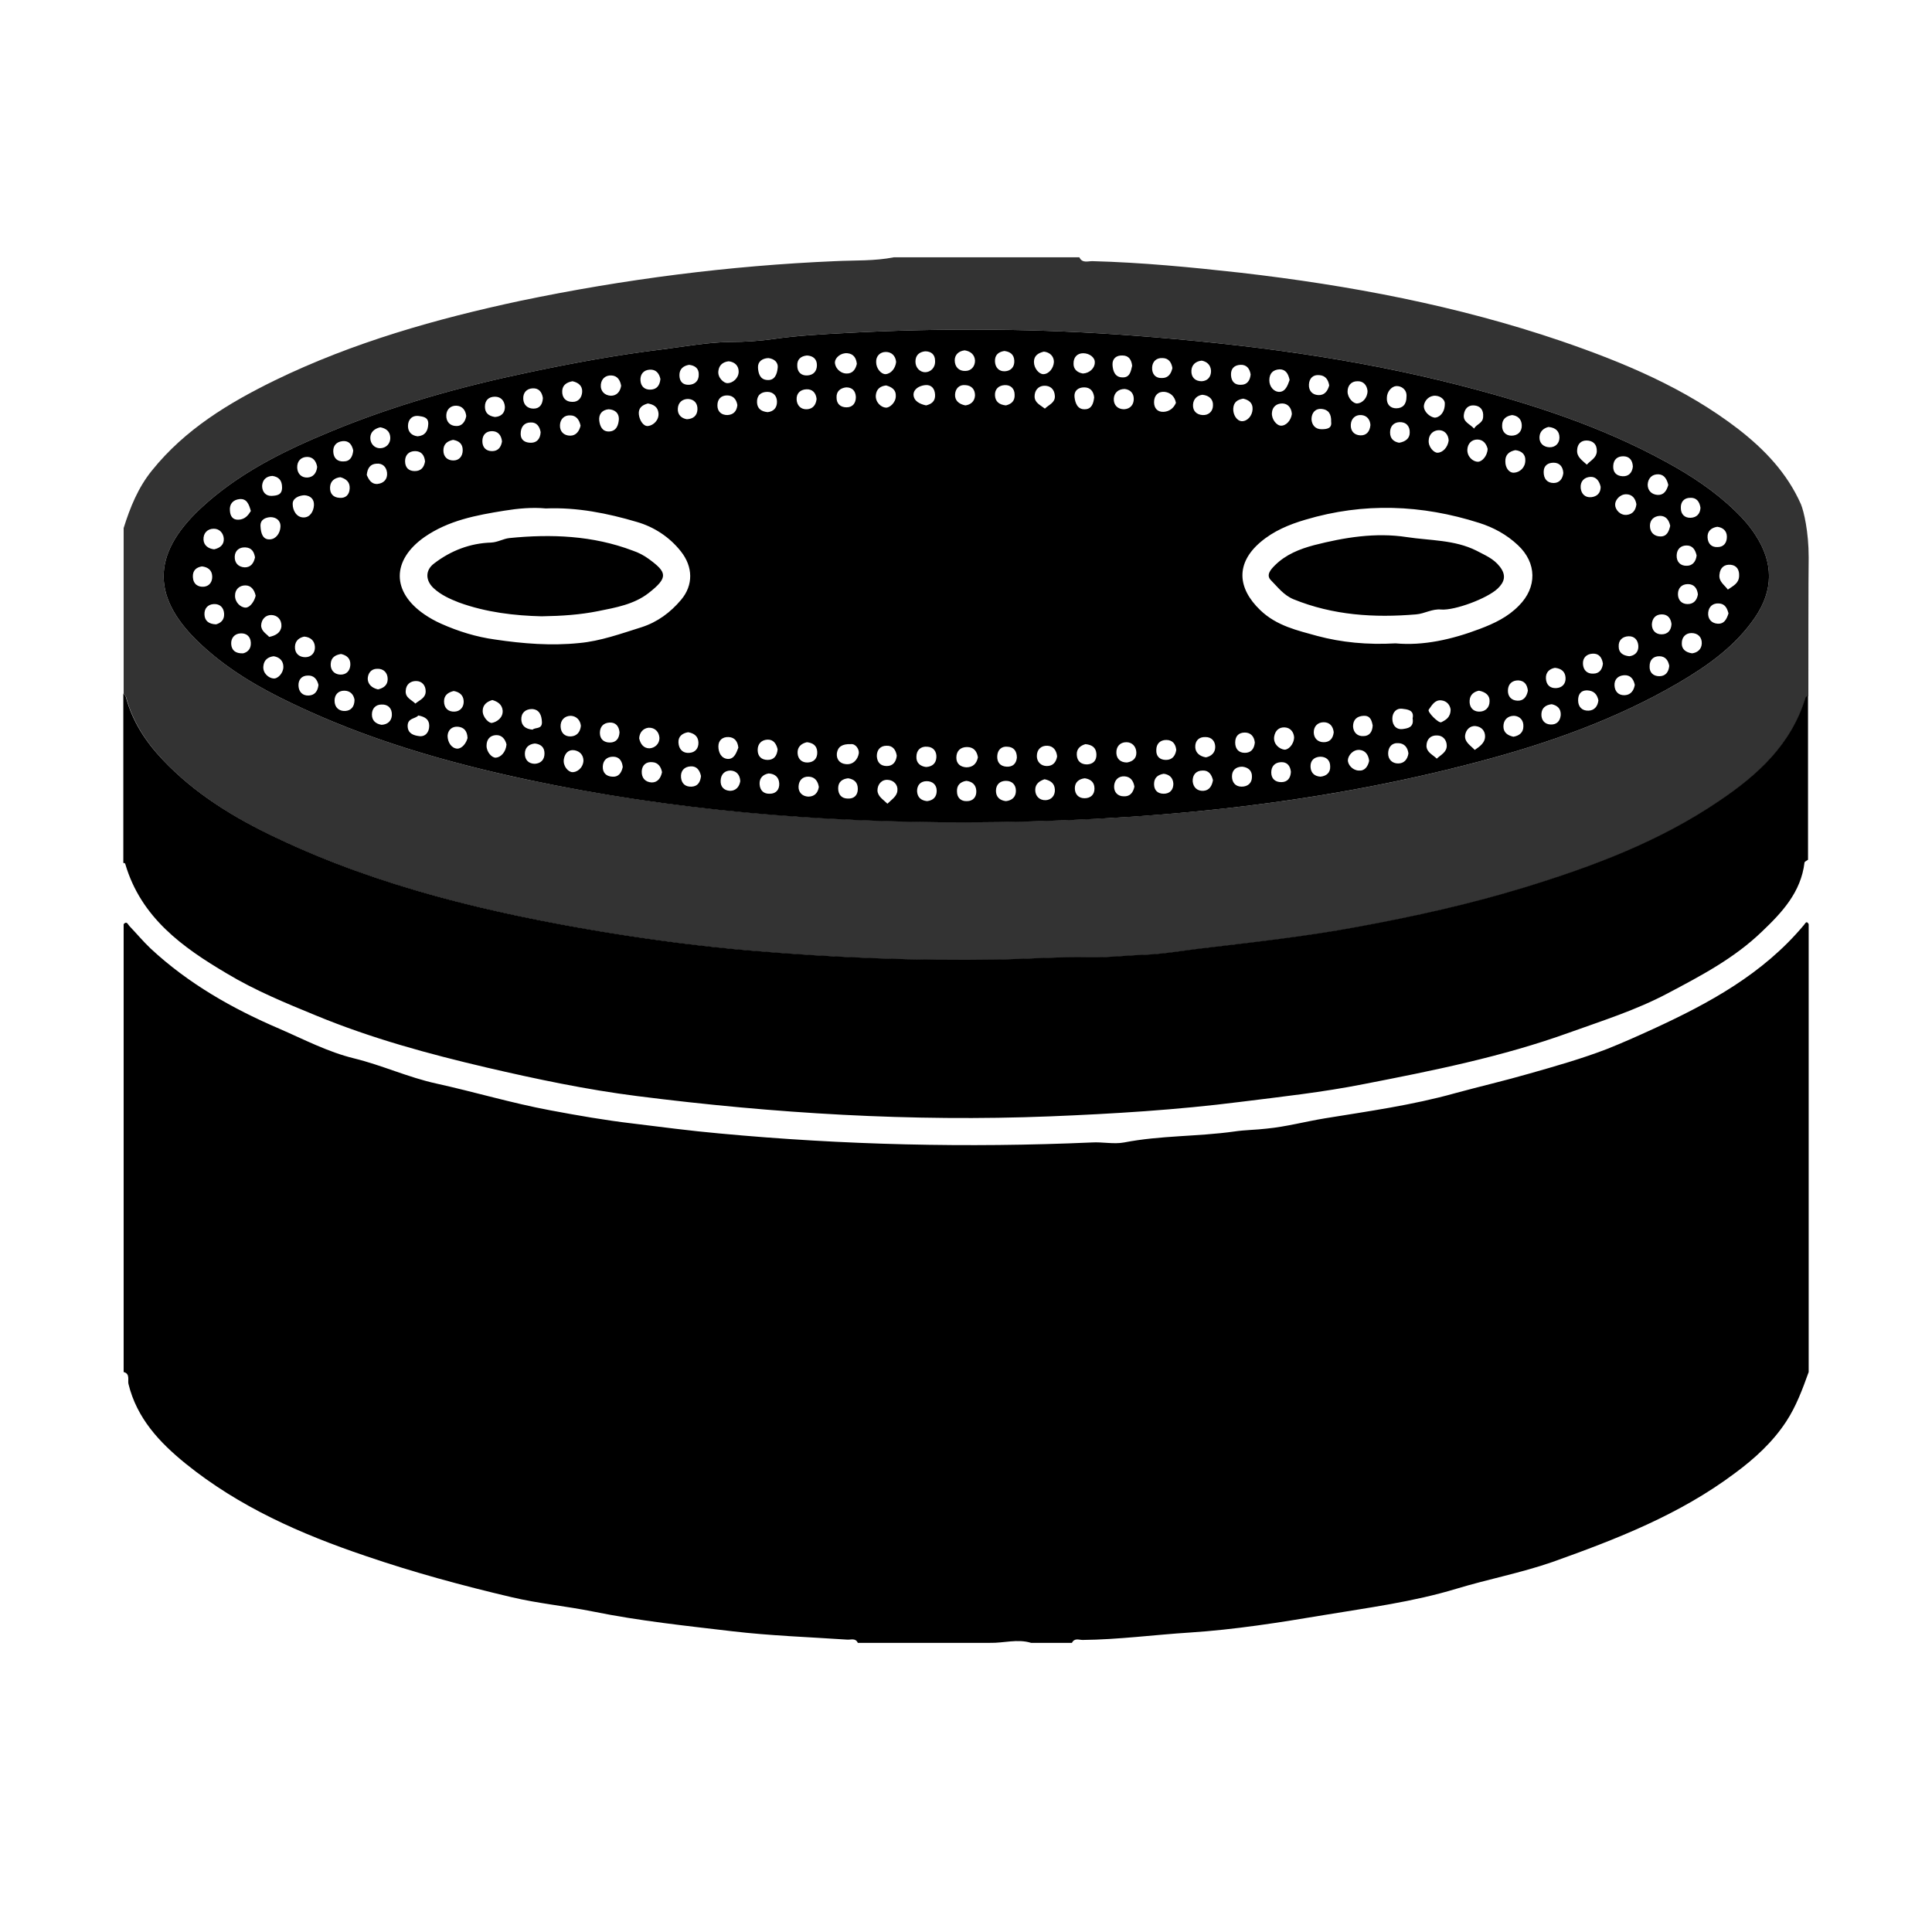 <?xml version="1.0" encoding="utf-8"?>
<!-- Generator: Adobe Illustrator 17.1.0, SVG Export Plug-In . SVG Version: 6.00 Build 0)  -->
<!DOCTYPE svg PUBLIC "-//W3C//DTD SVG 1.1//EN" "http://www.w3.org/Graphics/SVG/1.1/DTD/svg11.dtd">
<svg version="1.1" id="Echo" xmlns="http://www.w3.org/2000/svg" xmlns:xlink="http://www.w3.org/1999/xlink" x="0px" y="0px"
	 viewBox="0 0 600 600" enable-background="new 0 0 600 600" xml:space="preserve">
<path opacity="0.8" fill="#000000" d="M561.6,216.1c-0.3,0.2-0.7,0.4-0.8,0.7c-4.5,14.7-15,24.1-26.9,32.1
	c-18.6,12.6-39.2,20.3-60.4,26.8c-17,5.2-34.2,9-51.6,12.2c-16.6,3.1-33.4,4.9-50.1,6.9c-5.4,0.7-10.9,1.6-16.2,1.8
	c-5.7,0.2-11.4,0.9-17.1,0.8c-9.6-0.2-19.2,0.5-28.8,0.7c-25.2,0.4-50.3-0.6-75.4-2.7c-15.9-1.3-31.7-3.4-47.5-6
	c-34.5-5.8-68.5-13.8-100.4-28.9c-13.2-6.2-25.6-13.7-35.8-24.5c-5.3-5.6-9.4-11.9-11.4-19.4c-0.1-0.4-0.5-0.8-0.8-1.1
	c0-3.8,0-47.6,0-51.5c2-6.4,4.5-12.6,8.8-17.9c10.3-12.8,23.9-21,38.2-28c24.3-11.8,50.1-19.1,76.3-24.7
	c32.2-6.7,64.8-10.9,97.7-12.3c6.1-0.3,12.2,0,18.2-1.2c19.2,0,38.4,0,57.6,0c0.9,1.9,2.6,1.2,4,1.2c15.4,0.4,30.8,1.9,46.1,3.6
	c33.8,3.9,67.2,10.2,99.5,21.2c19.5,6.7,38.5,14.6,55.1,27.4c8.1,6.3,15.1,13.6,19.4,23.3c0.9,2.2,2.4,8.5,2.4,16.5
	C561.6,177.4,561.6,211.8,561.6,216.1z M299.9,255.3c53.9-0.1,107.2-4.9,159.5-18.8c21.5-5.7,42.5-13.1,62-24.5
	c9-5.3,17.5-11.3,23.6-20.2c5.8-8.5,5.8-17,0.2-25.6c-1.8-2.8-3.9-5.2-6.3-7.5c-6.4-6.2-13.7-11-21.4-15.2
	c-20.2-11.1-41.9-18.1-64-23.8c-33-8.5-66.6-12.8-100.5-15.4c-30-2.3-60-2.5-90-0.9c-7.6,0.4-15.3,0.8-22.9,1.9
	c-4.2,0.6-8.8,0.9-13.3,0.9c-7,0.1-14,1.4-21.1,2.3c-13.9,1.7-27.6,4.2-41.3,7.1c-21.1,4.4-41.9,10.2-61.9,18.5
	c-14.5,6-28.5,12.9-40.2,23.8c-15.4,14.4-15.3,28,0.3,42.4c8.3,7.7,17.9,13.3,28,18.1c23.5,11.3,48.2,18.4,73.5,23.8
	C208.8,251.6,254.2,255.3,299.9,255.3z"/>
<path d="M38.4,426.1c0-46.4,0-92.8,0-139.1c1-1.1,1.3,0.1,1.8,0.6c2.2,2.3,4.2,4.7,6.5,6.9c11.8,11,25.6,18.8,40.1,25
	c7.6,3.3,15,7.2,23.2,9.2c8.6,2.1,16.8,5.9,25.5,7.8c11.8,2.6,23.5,6.1,35.3,8.3c8.5,1.6,17.1,3.1,25.6,4.1c9,1.1,18,2.3,27,3.1
	c38.5,3.6,77.1,4.5,115.7,2.8c3.3-0.2,6.8,0.6,10,0c11.3-2.2,22.8-1.8,34.2-3.4c3.3-0.5,6.8-0.5,10.1-0.9c6.1-0.6,12-2.2,18.1-3.2
	c13.5-2.2,27.2-4.1,40.4-7.8c7.7-2.1,15.5-3.9,23.1-6.1c8.1-2.3,16.2-4.6,24-7.6c4.8-1.9,9.5-4,14.3-6.2c17.4-8,34.2-17.1,46.9-32.3
	c0.4-0.4,0.8-1.6,1.5-0.3c0,46.4,0,92.8,0,139.1c-1.9,5.3-3.9,10.7-7,15.4c-4.2,6.4-9.8,11.5-15.9,16
	c-17.2,12.9-36.8,20.5-56.7,27.6c-9.8,3.4-19.9,5.3-29.8,8.3c-13.5,4.1-27.5,5.9-41.3,8.2c-13.7,2.3-27.6,4.5-41.5,5.4
	c-11.1,0.7-22.2,2.2-33.3,2.3c-1.1,0-2.5-0.7-3.3,0.9c-4.2,0-8.5,0-12.7,0c-4.2-1.3-8.5,0.1-12.7,0c-13.7,0-27.4,0-41.1,0
	c-0.7-1.6-2.2-0.9-3.3-1c-11.9-0.8-23.8-1.2-35.7-2.6c-14.4-1.7-28.8-3.2-43.1-6.1c-8.4-1.7-17.1-2.5-25.5-4.5
	c-15.3-3.6-30.4-7.7-45.3-12.8c-20.1-6.8-39.2-15.2-55.9-28.7c-8-6.5-15.1-14-17.7-24.7C39.6,428.7,40.5,426.6,38.4,426.1z
	 M38.9,268.3c4.9,16.7,17.8,25.9,31.5,34c8.8,5.3,18.3,9.2,27.8,13.1c17.2,7.1,34.9,11.9,52.8,16.1c15.5,3.6,31.1,6.9,46.9,8.9
	c42.5,5.4,85.2,8,128.1,6.3c19.8-0.8,39.5-2,59.2-4.5c12.8-1.6,25.6-3,38.2-5.5c21.6-4.2,43.1-8.5,63.9-16
	c10.3-3.7,20.8-7,30.6-12.2c10.4-5.5,20.7-10.9,29.3-19.2c6.2-5.9,12.1-12.2,13.2-21.4c0-0.3,0.7-0.6,1.1-0.9c0-27,0-24,0-51
	c-0.3,0.2-0.7,0.4-0.8,0.7c-4.5,14.7-15,24.1-26.9,32.1c-18.6,12.6-39.2,20.3-60.4,26.8c-17,5.2-34.2,9-51.6,12.2
	c-16.6,3.1-33.4,4.9-50.1,6.9c-5.4,0.7-10.9,1.6-16.2,1.8c-5.7,0.2-11.4,0.9-17.1,0.8c-9.6-0.2-19.2,0.5-28.8,0.7
	c-25.2,0.4-50.3-0.6-75.4-2.7c-15.9-1.3-31.7-3.4-47.5-6c-34.5-5.8-68.5-13.8-100.4-28.9c-13.2-6.2-25.6-13.7-35.8-24.5
	c-5.3-5.6-9.4-11.9-11.4-19.4c-0.1-0.4-0.5-0.8-0.8-1.1c0,27.5,0,25,0,52.6C38.6,268,38.9,268.1,38.9,268.3z M459.4,236.5
	c21.5-5.7,42.5-13.1,62-24.5c9-5.3,17.5-11.3,23.6-20.2c5.8-8.5,5.8-17,0.2-25.6c-1.8-2.8-3.9-5.2-6.3-7.5
	c-6.4-6.2-13.7-11-21.4-15.2c-20.2-11.1-41.9-18.1-64-23.8c-33-8.5-66.6-12.8-100.5-15.4c-30-2.3-60-2.5-90-0.9
	c-7.6,0.4-15.3,0.8-22.9,1.9c-4.2,0.6-8.8,0.9-13.3,0.9c-7,0.1-14,1.4-21.1,2.3c-13.9,1.7-27.6,4.2-41.3,7.1
	c-21.1,4.4-41.9,10.2-61.9,18.5c-14.5,6-28.5,12.9-40.2,23.8c-15.4,14.4-15.3,28,0.3,42.4c8.3,7.7,17.9,13.3,28,18.1
	c23.5,11.3,48.2,18.4,73.5,23.8c44.8,9.5,90.2,13.2,135.9,13.2C353.7,255.2,407.1,250.4,459.4,236.5z M197.8,162.1
	c5.2,1.5,10.1,4.6,13.7,9.2c3.7,4.7,3.9,10.4,0,15c-3.3,3.9-7.3,6.9-12.3,8.5c-6.4,2-12.7,4.3-19.3,4.9c-8.7,0.9-17.5,0.2-26.2-1.1
	c-5.8-0.8-11.3-2.5-16.7-4.9c-1.8-0.8-3.6-1.8-5.2-2.9c-10.2-7-10.2-16.8,0-24c7.5-5.2,16.1-6.8,24.8-8.2c4.3-0.7,8.7-1.1,12.9-0.7
	C179.2,157.5,188.7,159.4,197.8,162.1z M409.1,197.5c-6.1-1.7-12.6-3.1-17.7-8c-7.2-6.9-7.6-14.6,0-21.1c4.1-3.5,8.9-5.5,14-7
	c18.1-5.4,36.1-4.7,54,1c4.4,1.4,8.5,3.6,12,6.9c5.9,5.5,6,13.1,0.3,18.8c-3.4,3.5-7.6,5.5-12.1,7.2c-8.7,3.3-17.6,5.3-26.2,4.5
	C424.6,200.3,416.6,199.5,409.1,197.5z M97.5,156.9c-0.1,1.9-1.2,3.8-3.2,3.8c-2.3,0-3.4-2.3-3.4-4.1c-0.1-1.8,1.8-2.7,3.6-2.8
	C96.4,153.9,97.6,155,97.5,156.9z M473.7,143c0,2.2-1.7,3.7-3.5,3.8c-1.6,0.1-2.7-1.6-2.7-3.4c-0.1-2.2,1.2-3.2,3.1-3.6
	C472.5,140,473.8,141.1,473.7,143z M84,160.6c1.7,0,3.2,1,3.1,3c-0.1,2-1.4,3.8-3.2,3.9c-2.3,0.2-2.9-1.9-3-4.1
	C80.8,161.3,82.5,160.7,84,160.6z M126,214.5c0.1-1.9,1.4-3,3.2-3c1.9,0,3,1.4,3,3.2c0,2.1-1.9,2.7-3.2,3.8
	C127.8,217.3,125.8,216.7,126,214.5z M459,143.4c-1.6,0-3.4-1.6-3.3-3.8c0.1-1.8,1.3-3.1,3.1-3.1c1.8,0,2.8,1.3,3.2,2.9
	C461.9,141.7,460.2,143.4,459,143.4z M88,207.1c0,2-1.8,3.8-3.1,3.6c-1.4-0.1-3.4-1.6-3.1-3.9c0.2-1.9,1.5-2.8,3.2-3
	C86.9,204.1,88,205.3,88,207.1z M421.5,125.3c-1.2,0.1-3-1.7-3-3.7c0-1.9,1.2-3.2,3-3.2c1.8-0.1,3,1.1,3.2,3
	C424.7,123.6,423.1,125.2,421.5,125.3z M192.2,130.1c-0.1,1.8-0.7,3.8-3,3.9c-2.2,0.1-2.9-1.7-3.1-3.4c-0.2-2,0.9-3.3,2.9-3.5
	C191,127.2,192.2,128.3,192.2,130.1z M154,235.3c-1.2,0.1-2.9-1.7-2.9-3.7c0-2,1.1-3.2,2.9-3.3c1.8-0.1,2.9,1.2,3.3,2.9
	C157.1,233.6,155.5,235.2,154,235.3z M446.4,140.6c-1.1,0-2.9-1.8-2.7-3.9c0.1-1.9,1.5-3.1,3.2-3.1c1.7,0,2.9,1.3,3,3.2
	C449.6,139,448,140.6,446.4,140.6z M229.4,115.4c0,2.1-1.9,3.6-3.5,3.6c-1.1,0-3.1-1.7-2.8-3.8c0.2-1.8,1.4-2.8,3.2-3
	C228.2,112.4,229.4,113.6,229.4,115.4z M177.1,135.3c-2,0-3.3-1.3-3.2-3.3c0.1-1.9,1.4-3.1,3.2-3c1.8,0,2.8,1.3,3.2,3.2
	C179.9,133.9,178.9,135.3,177.1,135.3z M505.2,159.9c-2.1,0.2-3.6-1.7-3.6-3.1c-0.1-1.4,1.4-3.3,3.4-3.3c1.9,0,2.9,1.3,3.2,3.1
	C508,158.4,507.1,159.7,505.2,159.9z M397.7,132.2c-1.2-0.1-2.8-1.9-2.7-3.9c0.1-2,1.5-3,3.2-3c1.7,0,2.9,1.3,3,3.3
	C400.9,130.6,399.4,132.3,397.7,132.2z M241.5,114.4c-0.2,1.8-0.9,3.9-3.4,3.6c-2.1-0.2-2.6-2.1-2.7-3.8c-0.1-1.9,1.3-2.9,3.2-3
	C240.4,111.4,241.8,112.5,241.5,114.4z M445.5,129.7c-1.4-0.2-3.4-1.8-3.3-3.7c0.2-1.7,1.7-3.2,3.6-3.1c1.8,0.1,2.9,1.4,2.9,2.3
	C448.8,128.5,446.6,129.8,445.5,129.7z M133.3,225.4c0,2.1-1.3,3.5-3.2,3.2c-1.5-0.2-3.4-0.7-3.5-3c-0.1-2.7,2.4-2.3,3.3-3.4
	C132.1,222.6,133.3,223.5,133.3,225.4z M202.4,243c-2-0.1-3.2-1.4-3.1-3.5c0.1-1.9,1.4-3,3.3-2.8c1.8,0.1,2.7,1.5,3,3.1
	C205.2,241.7,204.2,243,202.4,243z M95.5,148.3c-1.8,0.1-3.1-1.1-3.2-3c-0.1-2.1,1.2-3.4,3.1-3.4c1.8,0,2.8,1.3,3.1,3.1
	C98.3,147,97.2,148.2,95.5,148.3z M76.3,188.7c-1.6,0-3.4-1.7-3.3-3.8c0-1.8,1.3-3.1,3.2-3.1c1.8,0,2.8,1.4,3.2,3.2
	C79,186.8,77.6,188.7,76.3,188.7z M156.1,220.6c0.2,2.3-1.8,3.6-3.3,3.9c-0.9,0.2-2.9-1.7-2.9-3.7c0-1.9,1.3-2.9,3-3.4
	C154.6,217.9,155.9,218.8,156.1,220.6z M161.9,223.5c-0.1-2.1,1.3-3.3,3.3-3.3c2.3,0.1,3,1.9,3.1,4c0.1,2.4-2.1,1.6-2.9,2.4
	C163.2,226.4,162,225.4,161.9,223.5z M74.1,161.4c-1.9,0.1-2.6-1.2-2.7-2.8c-0.2-2.1,1-3.4,3-3.6c2.2-0.2,2.9,1.5,3.5,3.7
	C77.1,160,76.1,161.3,74.1,161.4z M433.6,126.8c-1.8,0-3-1.2-2.9-3.2c0-2,1.5-3.6,2.9-3.7c1.6-0.1,3.4,1.1,3.2,3.3
	C436.8,125.6,435.6,126.8,433.6,126.8z M169.1,234c0,2-1.2,3.1-3,3.2c-1.9,0-3.1-1.2-3.1-3.1c0-1.9,1.2-3,3.1-3.2
	C167.9,231.1,169.1,232,169.1,234z M121.2,135.8c0.1,2.1-1.4,3.4-3.2,3.4c-1.7,0-3-1.4-3-3.2c0-1.8,1.3-2.9,3.1-3.3
	C119.8,133,121.1,133.9,121.2,135.8z M472.6,132c0.1,2.1-1.3,3.3-3.2,3.3c-1.8,0-3-1.3-2.9-3.2c0-1.9,1.2-2.9,3.1-3.2
	C471.3,129.1,472.5,130.1,472.6,132z M97.8,200.9c0.1,1.9-1.2,3.2-3,3.2c-1.9,0-3.3-1.2-3.2-3.3c0.1-1.9,1.4-2.8,2.9-3.1
	C96.6,197.9,97.7,199.1,97.8,200.9z M180.8,121.7c-0.1,1.8-1.2,3.2-3.1,3.1c-2,0-3.2-1.3-3.1-3.4c0.1-1.9,1.5-2.7,3.2-3
	C179.6,118.8,180.9,119.8,180.8,121.7z M114.2,210.9c0-1.7,1-3.2,2.9-3.2c2-0.1,3.3,1.2,3.3,3.2c0,1.9-1.3,2.8-3,3.2
	C115.6,213.7,114.3,212.6,114.2,210.9z M142,232.5c-1.8-0.1-3-2-3-4c0.1-1.8,1.4-3,3.3-2.8c1.8,0.2,2.8,1.3,2.9,3.5
	C144.8,230.8,143.5,232.5,142,232.5z M107.2,220.8c-1.9,0.1-3.3-1.1-3.3-3.2c0-1.8,1.1-3.1,3-3.1c1.8,0,2.9,1.1,3.2,2.8
	C110.1,219.5,109,220.7,107.2,220.8z M144,217.7c0.1,1.8-1,3.2-2.8,3.3c-2,0.1-3.3-1.1-3.3-3.2c0-1.9,1.3-2.8,3-3.2
	C142.7,214.9,143.9,215.9,144,217.7z M177.3,228.7c-1.9,0.1-3.1-1.1-3.2-3c-0.1-2,1.2-3.4,3.2-3.4c1.7,0.1,2.9,1.3,3.1,3.1
	C180.2,227.4,179.1,228.6,177.3,228.7z M321.3,123.1c0-1.8,1.1-3.2,2.9-3.3c2-0.1,3.3,1.1,3.4,3.2c0.1,2.1-1.9,2.7-3.1,3.9
	C323.1,125.8,321.3,125.1,321.3,123.1z M216.9,230.5c0.1,1.9-1,3.2-2.8,3.3c-2,0.2-3.3-1.1-3.4-3.2c-0.1-1.9,1.2-2.9,3-3.2
	C215.5,227.7,216.8,228.6,216.9,230.5z M189.7,122.9c-1.9-0.1-3.3-1.4-3.1-3.5c0.2-1.8,1.5-2.9,3.3-2.8c1.9,0.1,2.7,1.5,3,3.2
	C192.6,121.7,191.5,122.9,189.7,122.9z M126.7,132.3c0-2,1.3-3.4,3.4-3.1c1.2,0.2,3,0.3,2.9,2.5c-0.1,2.2-1,3.6-3.3,3.8
	C127.9,135.3,126.7,134.2,126.7,132.3z M443,231.7c0-2.1,1.3-3.4,3.3-3.3c1.8,0,3,1.4,3,3.2c0,2-1.8,2.8-3.1,4
	C445,234.4,443.1,233.7,443,231.7z M165.7,126.9c-1.8,0-3.1-1.1-3.2-3c-0.1-2,1.1-3.2,2.9-3.3c1.9-0.1,2.9,1.1,3.2,3
	C168.5,125.6,167.6,126.9,165.7,126.9z M81.1,194.2c0.1-1.9,1.4-3.2,3.1-3.2c1.9,0,3.3,1.4,3.2,3.5c-0.2,2-1.8,2.9-3.8,3.3
	C82.7,196.8,81.1,196,81.1,194.2z M431.7,134.3c0-1.9,1.1-3.1,2.9-3.2c2.1-0.1,3.3,1.3,3.2,3.3c0,1.8-1.4,2.8-3.3,3.1
	C432.9,137.2,431.7,136.3,431.7,134.3z M226.1,235.7c-2.1-0.1-3-2-3-3.9c0-1.9,1.3-3,3.2-2.9c1.9,0.1,2.8,1.4,3,3.3
	C228.7,233.7,228.1,235.7,226.1,235.7z M177.7,239.8c-1.3-0.1-2.9-1.9-2.6-4c0.3-1.9,1.5-3.1,3.3-2.8c1.7,0.3,2.8,1.5,2.8,3.3
	C181,238.7,179,239.9,177.7,239.8z M63.2,167.6c-0.1-2,1.2-3.4,3.2-3.4c1.8,0,3,1.4,3.1,3.1c0.1,1.9-1.2,2.9-3,3.3
	C64.7,170.4,63.3,169.4,63.2,167.6z M262.8,116c-2.1-0.1-3.6-2-3.5-3.6c0.1-1.3,1.8-2.9,3.9-2.7c1.9,0.2,2.7,1.5,2.9,3.3
	C265.7,114.8,264.7,116.1,262.8,116z M327.3,112.4c-0.1,2-1.6,3.8-3.3,3.8c-1.3,0-2.9-1.8-2.9-3.8c0-2,1.4-2.8,3.1-3.2
	C326,109.4,327.3,110.6,327.3,112.4z M484.3,135.9c0,1.8-1.3,3.1-3.2,3c-1.8-0.1-3.1-1.3-3-3.2c0.1-1.9,1.5-2.8,2.8-3.1
	C483.2,132.8,484.3,134,484.3,135.9z M204.5,128.3c0.2,2.2-1.6,3.8-3.2,4c-1.5,0.2-2.7-1.8-2.9-3.6c-0.2-2,1-2.9,2.8-3.4
	C202.9,125.6,204.3,126.3,204.5,128.3z M389,127.1c-0.1,2.1-1.7,3.8-3.4,3.7c-1.5-0.1-2.7-2-2.6-3.9c0.1-2,1.3-2.8,3.1-3.1
	C387.8,124.2,389.1,125.1,389,127.1z M210.5,126.9c0.1-1.9,1.4-3,3.2-3c1.9,0.1,3,1.4,2.9,3.3c-0.1,1.9-1.3,2.9-3.3,3
	C211.6,129.9,210.4,128.8,210.5,126.9z M235.1,125c-0.1-2.1,1.1-3.3,3.2-3.3c1.9,0,3,1.3,3,3.1c0,1.9-1.1,3-2.9,3.2
	C236.4,127.8,235.2,126.9,235.1,125z M534,178.4c0.2-2.1,1.5-3.2,3.5-3c1.9,0.2,2.7,1.6,2.6,3.5c-0.1,2.3-1.8,3-3.5,4.2
	C535.5,181.6,533.7,180.6,534,178.4z M214.8,244.3c-1.9,0.1-3.1-0.9-3.3-2.8c-0.2-2.1,1-3.4,3-3.5c1.9-0.1,2.8,1.2,3.2,3
	C217.5,242.9,216.7,244.2,214.8,244.3z M226.7,245.6c-1.9-0.1-3-1.3-2.9-3.2c0.1-2,1.3-3.1,3.1-3.1c1.8,0.1,2.9,1.3,3,3.3
	C229.6,244.4,228.5,245.6,226.7,245.6z M95.9,216c-1.9,0.1-3.1-1.1-3.2-3c-0.1-1.9,1-3.2,2.9-3.2c1.9-0.1,2.9,1.2,3.3,2.9
	C98.7,214.6,97.8,215.9,95.9,216z M272.5,245.5c0-2,1.4-3.5,3.3-3.3c1.7,0.1,3.1,1.5,2.9,3.3c-0.1,1.8-1.8,2.8-3.1,4.1
	C274.3,248.3,272.6,247.4,272.5,245.5z M435.7,226.4c-1.9,0.3-3.3-1-3.3-3.2c0-2,1.3-3.3,3-3.1c1.5,0.2,3.9,0.3,3.3,3
	C439.2,226,437,226.2,435.7,226.4z M201.4,226c2-0.1,3.3,1.3,3.4,3.2c0,1.8-1.4,3.1-3.1,3.2c-1.8,0-2.8-1.3-3.2-3.1
	C198.6,227.5,199.7,226.2,201.4,226z M266.7,234c-0.3,1.8-1.7,3.6-4.1,3.3c-1.9-0.2-2.9-1.6-2.7-3.4c0.3-2,1.7-2.9,4.3-2.8
	C265.8,230.9,266.9,232.8,266.7,234z M494.2,154.4c-1.9,0.2-3.1-1-3.3-2.8c-0.2-2.1,1.1-3.4,3-3.5c1.8-0.1,2.8,1.3,3.2,3.1
	C497.1,153.1,496,154.2,494.2,154.4z M108.6,151.7c-0.1,2-1.3,3.1-3.2,2.9c-1.9-0.1-3-1.3-2.9-3.3c0.1-1.9,1.4-2.9,3.2-3.1
	C107.5,148.7,108.7,149.7,108.6,151.7z M454.6,128.9c0.2-1.9,1.3-3.1,3.1-3c2,0.1,3.1,1.4,2.9,3.6c-0.1,2-2.1,2.2-2.8,3.6
	C456.4,131.6,454.4,131.1,454.6,128.9z M275,116.2c-1.4,0-2.9-1.8-2.9-3.7c-0.1-1.9,1.2-3.2,3-3.2c1.7,0,3,1.1,3.2,3.1
	C278.1,114.4,276.7,116.1,275,116.2z M376.1,115.2c0,1.9-1.1,3.1-2.9,3.2c-2,0-3.3-1.2-3.2-3.3c0.1-1.8,1.3-2.9,3.2-3.1
	C374.8,112.3,376,113.3,376.1,115.2z M410.4,133.3c-1.9,0-3-1.3-3.1-3.1c0-2,1.2-3.4,3.2-3.2c2,0.2,3,1.5,2.9,4
	C413.7,133.1,412,133.3,410.4,133.3z M302.8,112c0,1.8-1.2,3.2-3,3.2c-2,0.1-3.3-1.3-3.3-3.3c0-1.8,1.3-2.9,3.1-3.1
	C301.5,109.1,302.7,110.2,302.8,112z M164.9,137.5c-1.6,0-3.2-0.6-3.2-2.8c0-2.1,1.1-3.5,3.1-3.5c1.9-0.1,2.8,1.3,3.1,3
	C167.8,136.3,166.7,137.5,164.9,137.5z M336.9,127.1c-2.3,0.1-3-2-3.2-3.8c-0.2-1.9,1.1-3,3-3c1.9,0,2.9,1.2,3.1,3.1
	C339.6,125.3,339,127.1,336.9,127.1z M489.8,139.7c0.1-1.8,1.2-2.9,2.9-2.9c2,0,3.3,1.2,3.2,3.4c-0.1,2-1.8,2.7-3.1,4.1
	C491.3,142.9,489.6,141.9,489.8,139.7z M300.1,238.3c-1.8-0.1-3.1-1.1-3.1-3c0-2.1,1.3-3.3,3.3-3.3c2.1,0,3.1,1.3,3.4,3.2
	C303.3,237.2,302.1,238.3,300.1,238.3z M361.4,127.9c-1.9,0.1-3-1.1-3-3c0-2.1,1.3-3.4,3.3-3.2c1.7,0.2,3.1,1.3,3.5,3.4
	C364.5,126.8,363.1,127.8,361.4,127.9z M71.8,200c-0.1-1.8,1-3.2,2.9-3.3c1.9-0.1,3.1,1,3.2,2.9c0.1,2-1.1,3-2.4,3.3
	C73.1,203,71.9,201.9,71.8,200z M115.5,221.9c0-1.9,1.2-3.1,3-3.1c2-0.1,3.3,1.2,3.2,3.3c-0.1,1.8-1.3,2.9-3.2,3
	C116.7,224.8,115.5,223.8,115.5,221.9z M63.5,190.9c-0.1-1.9,1-3.2,2.9-3.3c1.9-0.1,3.1,1.1,3.2,3c0.1,2-1.1,2.9-2.5,3.3
	C64.8,193.8,63.6,192.8,63.5,190.9z M397.1,121.7c-1.5-0.1-2.9-1.6-2.9-3.6c0-2.2,1.2-3.3,3.2-3.4c1.9,0,2.7,1.4,3.1,3.3
	C399.9,119.7,399.2,121.8,397.1,121.7z M76,176.2c-2-0.1-3.2-1.4-3.1-3.4c0.1-1.8,1.4-2.9,3.3-2.8c2,0.1,2.7,1.4,3,3.1
	C78.8,174.9,77.9,176.2,76,176.2z M189.4,230.6c-1.8,0-3.1-1-3.1-3c0-1.9,1.1-3.1,3-3.2c1.9-0.1,2.9,1.1,3.1,3
	C192.3,229.4,191.3,230.6,189.4,230.6z M283.7,122.6c0-1.8,1.8-2.8,3.6-3c1.9-0.2,3,1,3.1,3c0.1,2-1.1,2.9-2.8,3.3
	C285.7,125.5,283.8,124.6,283.7,122.6z M290.4,112.1c0.1,2.2-1.5,3.5-3.1,3.5c-1.5,0-3-1.3-3-3.3c0-2,1.2-3,3-3.2
	C289.2,109.1,290.4,110.1,290.4,112.1z M482.5,150c-2,0-3.1-1.3-3.1-3.4c0-2.1,1.4-2.9,3.1-2.9c1.8,0,2.9,1.2,3,3.2
	C485.3,148.7,484.3,150,482.5,150z M116.9,144c1.9-0.2,3.1,1,3.3,2.8c0.2,2-1,3.3-3,3.5c-1.9,0.1-2.7-1.4-3.3-2.8
	C114.1,145.4,115,144.1,116.9,144z M87.6,151.4c0,2.4-1.7,2.5-3.2,2.6c-1.9,0.1-3-1.3-3-3.1c0.1-1.8,1.2-3,3.2-3.1
	C86.6,148.1,87.6,149.2,87.6,151.4z M423.4,228.6c-1.8,0.1-3.1-1.1-3.2-3c0-2.1,1.2-3.2,3.3-3.3c2.1-0.1,2.5,1.5,2.8,3
	C426.2,227.4,425.2,228.6,423.4,228.6z M202.1,121c-1.9,0.1-3.1-1-3.2-2.9c-0.1-1.9,1-3.2,2.9-3.3c1.9-0.1,2.9,1.1,3.3,2.9
	C204.9,119.7,204,120.9,202.1,121z M409.4,122.7c-1.9-0.1-3-1.4-2.9-3.3c0.1-1.9,1.3-3.1,3.2-2.9c1.9,0.1,2.8,1.4,3.1,3.2
	C412.3,121.5,411.3,122.8,409.4,122.7z M250.6,127.1c-1.9,0.1-3.1-1.2-3.2-3c-0.1-1.9,1.1-3.1,3-3.2c1.9-0.1,3,1.1,3.2,3
	C253.4,125.8,252.4,127,250.6,127.1z M296.6,122.5c0.1-1.8,1.3-3.1,3.2-2.9c1.9,0.1,3,1.3,3,3.2c-0.1,1.9-1.4,2.9-3,3.1
	C297.7,125.5,296.5,124.3,296.6,122.5z M493.4,220.7c-2.1,0.1-3.3-1.2-3.3-3.2c0-1.6,0.6-3.1,2.8-3.1c2.1,0.1,3.1,1.2,3.5,3.1
	C496.2,219.3,495.2,220.6,493.4,220.7z M238.4,236c-1.9,0-3.1-1.1-3.1-3.1c0-1.9,1.2-3.1,3-3.2c1.9-0.1,2.8,1.3,3.2,3
	C241.3,234.7,240.4,236,238.4,236z M278.2,123c0,2.1-2,3.7-3.1,3.6c-1.5-0.1-3.3-1.7-3.1-3.9c0.2-1.9,1.4-2.8,3.2-3
	C277,120.2,278.3,121.1,278.2,123z M141.7,132.3c-1.9,0-3.2-1.3-3.1-3.4c0.1-1.9,1.5-3,3.2-2.9c1.8,0.1,2.8,1.4,3,3.2
	C144.5,131,143.4,132.4,141.7,132.3z M108.8,206.5c-0.1,1.9-1.3,3.1-3.2,3c-1.8-0.1-3-1.4-2.9-3.3c0.1-2,1.4-2.8,3.2-3.1
	C107.7,203.5,108.9,204.5,108.8,206.5z M315,112c0.1,2-1.1,3.2-2.9,3.3c-1.8,0.1-3-1.1-3.1-3c-0.1-2,1-3,2.9-3.3
	C313.6,109.2,314.9,110,315,112z M128.8,146.3c-1.9,0-3-1.1-3-3.1c0-1.9,1.2-3.1,3.1-3.1c1.9,0,2.9,1.2,3.1,3.2
	C131.7,145.1,130.8,146.3,128.8,146.3z M360.9,117.4c-2.1,0.1-3.2-1.3-3.1-3.3c0.1-1.8,1.3-3,3.2-2.9c1.9,0,2.8,1.3,3.1,3.1
	C363.7,116.1,362.8,117.4,360.9,117.4z M422.4,135.2c-1.8-0.1-3-1.3-2.9-3.3c0.1-1.9,1.4-3.1,3.2-3c1.8,0.1,2.8,1.4,2.9,3.1
	C425.4,134.2,424.2,135.3,422.4,135.2z M333.4,112.8c0-1.8,1.1-3.1,3-3.1c1.9,0,3.7,1.3,3.6,2.9c0,1.7-1.6,3.3-3.7,3.4
	C334.5,115.7,333.3,114.6,333.4,112.8z M388.8,241.3c0,1.9-1.3,3-3.2,3c-2,0-3-1.4-3-3.2c0-1.8,1.1-3,3.2-3
	C387.7,238.3,388.9,239.4,388.8,241.3z M242,243.3c0.1,1.9-1,3.2-2.9,3.2c-1.9,0.1-3.1-1-3.2-3c-0.1-1.9,1.1-3,2.8-3.3
	C240.7,240.3,241.9,241.4,242,243.3z M514.8,153.7c-1.8-0.1-3.1-1.3-3.1-3.2c0.1-2,1.4-3.3,3.4-3.2c1.8,0.1,2.6,1.6,3,3.3
	C517.6,152.4,516.7,153.8,514.8,153.7z M455,228.4c0.2-1.7,1.5-3.1,3.3-2.9c1.8,0.2,3,1.5,2.9,3.4c-0.1,1.8-1.6,2.9-3.2,4
	C456.7,231.5,454.8,230.5,455,228.4z M398.8,232.8c-1.4-0.2-3.4-1.6-3.1-4c0.3-1.9,1.5-3,3.3-2.9c1.8,0.1,2.8,1.5,2.9,3.1
	C401.8,231.4,399.9,233,398.8,232.8z M411.1,230.5c-1.9,0-3.1-1.3-3.1-3.1c0-1.8,1.2-3.1,3.1-3.1c1.9,0,2.9,1.3,3.1,3.1
	C414,229.3,413,230.5,411.1,230.5z M65.9,178.9c0.1,1.7-0.8,3.1-2.5,3.3c-1.9,0.2-3.4-0.8-3.5-3c-0.1-2,1-3,2.8-3.3
	C64.5,176.1,65.8,177,65.9,178.9z M143.7,139.8c0,1.9-1.1,3.2-2.9,3.2c-1.8,0-3.1-1.1-3.1-3.1c0-2,1.2-2.9,3-3.3
	C142.5,136.9,143.7,137.8,143.7,139.8z M349,247.3c-1.9,0-3.1-1.3-3-3.2c0.1-1.8,1.3-3.1,3.2-3c1.9,0.1,2.8,1.4,3.1,3.2
	C351.9,246.2,350.9,247.4,349,247.3z M251,247.4c-1.9-0.1-3.1-1.4-3-3.2c0.1-1.8,1.2-3.1,3.2-3c1.9,0.1,2.8,1.4,3.1,3.2
	C254,246.3,252.9,247.4,251,247.4z M447.6,224.3c-0.8,0.4-4.4-3.2-3.9-3.9c1-1.4,1.9-3.1,3.9-2.9c1.8,0.2,2.7,1.5,2.9,2.8
	C450.5,222.8,449,223.6,447.6,224.3z M352.1,123.9c0,1.8-1.1,3.1-3,3.2c-2,0-3.3-1.3-3.2-3.3c0.1-1.7,1.3-3,3.4-3
	C351,121,352.1,122.1,352.1,123.9z M348.6,117.2c-2.4,0-3-2.1-3.1-3.9c-0.1-1.9,1.2-3,3.1-2.9c2,0,2.8,1.4,3,3.2
	C351.2,115.3,350.9,117.3,348.6,117.2z M462.6,217.8c0,2-1.4,3.3-3.4,3.2c-1.8-0.1-2.9-1.4-2.8-3.4c0.1-1.9,1.4-2.8,2.9-3.1
	C461.4,214.9,462.7,216,462.6,217.8z M376.7,125.9c0,1.8-1.3,3.1-3.2,3c-1.9-0.1-3.1-1.3-3-3.2c0.1-1.9,1.4-2.9,2.9-3.1
	C375.6,122.8,376.8,124.1,376.7,125.9z M284.6,235c0-2,1.3-3.3,3.4-3.1c1.9,0.1,2.9,1.5,2.8,3.3c-0.1,1.9-1.3,2.9-3.2,3
	C285.8,238,284.5,236.9,284.6,235z M421.9,239.3c-1.9-0.1-3.4-1.9-3.3-3.3c0.1-1.4,1.6-3.3,3.7-3.1c1.8,0.2,2.7,1.6,2.9,3.4
	C424.8,238.1,423.8,239.5,421.9,239.3z M371.2,232.1c-0.1-2,1.1-3.3,3.2-3.2c1.9,0,3,1.3,3,3.1c0,1.8-1.3,2.9-2.9,3.2
	C372.6,234.9,371.3,233.8,371.2,232.1z M327.6,245.2c0.1,1.9-1.1,3.2-2.8,3.3c-1.9,0.1-3.3-1.2-3.3-3.2c0-1.9,1.4-2.8,2.9-3.3
	C326.3,242.4,327.5,243.3,327.6,245.2z M275.4,237.9c-1.9,0-3-1.1-3.1-3.1c0-1.9,1.1-3.2,3-3.2c1.9-0.1,2.9,1.2,3.2,3.1
	C278.3,236.6,277.3,237.9,275.4,237.9z M190.1,241.2c-1.8-0.1-3-1.2-2.9-3.2c0.1-1.9,1.3-3,3.2-3c1.9,0,2.8,1.3,3,3.2
	C193,240.1,192,241.4,190.1,241.2z M533.5,193.7c-2-0.1-3.2-1.5-3-3.5c0.2-1.8,1.4-2.9,3.3-2.8c2,0.1,2.6,1.6,3,3.1
	C536.2,192.4,535.4,193.8,533.5,193.7z M106.7,143.3c-1.9,0.1-3.1-1-3.2-3c-0.1-1.9,1-3.1,2.9-3.3c2-0.2,2.9,1.1,3.3,2.9
	C109.5,141.9,108.7,143.3,106.7,143.3z M504.6,215.9c-1.9,0.1-3.1-1.1-3.2-3c-0.1-1.9,1.1-3.1,3-3.2c1.9-0.1,2.9,1.1,3.3,3
	C507.4,214.4,506.5,215.8,504.6,215.9z M265.8,123.3c0,1.9-1,3.2-2.9,3.2c-1.9,0-3.1-1.1-3.1-3c-0.1-1.9,1.1-3,3-3.2
	C264.6,120.3,265.7,121.3,265.8,123.3z M466.9,225.6c0-2,1.3-3.3,3.3-3.3c1.8,0.1,3,1.4,2.9,3.3c0,1.9-1.3,2.9-3.1,3.2
	C468.2,228.4,466.9,227.5,466.9,225.6z M386.6,233.8c-1.9,0-3-1.2-3-3.2c0-2,1.1-3.1,3-3.1c1.8,0,2.9,1.2,3.1,3.1
	C389.5,232.6,388.5,233.8,386.6,233.8z M152.8,140.1c-1.9,0-3-1.2-3-3.1c0-2,1.2-3.1,3-3.1c1.8,0,2.9,1.2,3.1,3.2
	C155.6,138.9,154.7,140.1,152.8,140.1z M522.3,199.7c0-1.8,1.2-3.1,3-3.1c2,0,3.3,1.3,3.2,3.3c-0.1,1.8-1.4,2.8-3,3
	C523.4,202.6,522.2,201.5,522.3,199.7z M339.9,244.9c0,1.9-1.2,3-3.1,3c-1.9,0-3-1.3-3-3.1c0-1.9,1.3-2.9,3.1-3.1
	C338.8,242,339.9,243,339.9,244.9z M515.3,210c-1.9,0-3.1-1.2-3-3.1c0-1.9,1.1-3.1,3-3.1c1.9,0,2.8,1.3,3.1,3
	C518.2,208.8,517.2,210,515.3,210z M309,122.8c-0.1-1.9,1.1-3.1,3-3.2c1.9-0.1,3.1,1.1,3.1,3c0.1,2-1.1,2.9-2.7,3.3
	C310.3,125.7,309.1,124.7,309,122.8z M434.2,237.1c-1.8,0-3.1-1.2-3.1-3.1c0-2,1.2-3.4,3.3-3.2c1.8,0.1,2.8,1.4,3,3.2
	C437.1,235.9,436,237.1,434.2,237.1z M309.3,245.6c0-1.9,1.2-3.1,3.1-3.1c1.9,0,3.1,1.2,3.1,3.1c0,1.9-1.2,3-3.1,3.2
	C310.5,248.6,309.3,247.5,309.3,245.6z M253.8,233.5c0.1,2-1,3.2-2.9,3.3c-1.8,0.1-3.1-1-3.2-2.9c-0.1-1.9,1.1-3,2.9-3.4
	C252.4,230.7,253.7,231.5,253.8,233.5z M536.3,166.7c0,1.9-1,3.2-2.9,3.2c-1.9,0.1-3-1.1-3.1-3c-0.1-1.9,1.1-3,3-3.3
	C535,163.8,536.3,164.8,536.3,166.7z M362.1,236c-1.9,0-3.1-1.1-3-3.1c0-1.9,1.2-3.1,3.1-3.1c1.9,0,2.9,1.2,3.1,3.1
	C365,234.8,364,236,362.1,236z M225.9,128.9c-1.9,0-3.1-1.1-3.1-3c0-1.9,1.1-3.1,3-3.1c1.9,0,2.9,1.2,3.2,3
	C228.8,127.7,227.8,128.8,225.9,128.9z M515.7,166.6c-1.9,0-3.3-1.2-3.3-3.3c0-1.9,1.3-3,3.1-3.1c1.9,0,2.8,1.3,3.2,3.1
	C518.3,165,517.7,166.6,515.7,166.6z M340.5,234.2c0.1,2-1,3.1-2.9,3.2c-1.9,0-3.1-1-3.2-3c-0.1-2,1.3-2.9,2.7-3.3
	C339.2,231.3,340.4,232.2,340.5,234.2z M471.2,217.6c-1.9-0.1-3-1.4-2.9-3.3c0.1-1.9,1.3-3,3.2-3c2,0.1,2.8,1.4,3,3.2
	C474.1,216.5,473.1,217.7,471.2,217.6z M150.6,126.3c0-2,1.2-3.1,3.1-3.1c1.9,0,3,1.3,3.1,3.2c0,1.9-1.2,3-3.1,3.1
	C151.7,129.2,150.6,128.2,150.6,126.3z M312.6,238.1c-1.9-0.1-3-1.3-2.9-3.3c0.1-1.9,1.3-3.1,3.2-2.9c1.9,0.1,2.9,1.3,2.9,3.4
	C315.6,237.2,314.5,238.2,312.6,238.1z M325.1,237.9c-1.8,0-3.1-1.3-3.1-3.1c0-2,1.3-3.3,3.3-3.2c1.8,0.1,2.8,1.4,3,3.3
	C328,236.7,327,237.9,325.1,237.9z M284.8,245.7c0-1.9,1.1-3.1,3-3.1c1.8,0,3.1,1.1,3.1,3c0,1.9-1.1,3-3,3.2
	C286,248.6,284.9,247.6,284.8,245.7z M346.7,233.9c-0.1-2,1.1-3.4,3.1-3.4c1.8,0,3,1.3,3.1,3.1c0.1,1.9-1.1,2.9-2.9,3.2
	C348,236.8,346.8,235.7,346.7,233.9z M494.8,209.2c-1.9,0.1-3.1-1.1-3.2-3c-0.1-1.9,1.1-3.1,3-3.2c1.9-0.1,2.9,1.1,3.2,3.1
	C497.6,207.9,496.7,209.2,494.8,209.2z M397.9,242.9c-1.9,0-3.1-1.1-3.1-3c0-1.9,1.1-3.1,3-3.2c1.9-0.1,2.9,1.1,3.1,3
	C400.8,241.7,399.8,242.9,397.9,242.9z M523.9,175.7c-2,0.1-3.3-1.2-3.2-3.3c0.1-1.9,1.3-3,3.1-3c1.9,0,2.7,1.4,3.1,3.1
	C526.7,174.4,525.6,175.7,523.9,175.7z M502.7,200.8c-0.1-2,1.2-3.1,3-3.2c1.9-0.1,3,1.2,3.1,3c0.1,1.9-1.1,3-2.8,3.2
	C504,203.6,502.7,202.7,502.7,200.8z M407,238.2c-0.1-1.9,1-3.1,3-3.2c1.9,0,3.1,1.1,3.1,3c0.1,1.9-1.1,3-3,3.2
	C408.3,241.1,407.1,240.1,407,238.2z M373.7,245.6c-1.8,0.1-3.1-1-3.3-2.9c-0.1-2.1,1.1-3.4,3.1-3.4c1.9-0.1,2.8,1.3,3.2,3
	C376.4,244,375.6,245.5,373.7,245.6z M364.4,243.4c0,1.9-1.1,3.1-3,3.1c-1.9,0-3-1.1-3-3c0-2,1.2-2.9,3-3.2
	C363.1,240.5,364.3,241.5,364.4,243.4z M253.7,113.4c0,1.9-1.1,3.1-3,3.2c-1.9,0.1-3.1-1.1-3.1-3c-0.1-1.9,1-3,3-3.2
	C252.5,110.5,253.7,111.5,253.7,113.4z M524.1,187.6c-1.9,0-3-1.3-3-3.1c0-1.9,1.2-3.1,3.1-3.1c1.9,0,2.9,1.3,3.1,3.2
	C527,186.4,526,187.6,524.1,187.6z M266.4,245c0,2-1.2,3.1-3.1,3c-1.9,0-3-1.2-3-3.2c0-2,1.3-2.9,3.1-3.1
	C265.2,242,266.4,242.9,266.4,245z M516,197c-1.8,0-3-1.2-3-3.1c0.1-1.9,1.2-3.1,3.1-3.1c1.9,0,2.8,1.3,3,3
	C519,195.8,517.9,197,516,197z M486.2,210.5c0.1,1.9-1.1,3.1-2.9,3.2c-1.9,0.1-3.1-1-3.2-3c-0.1-1.9,1.1-3,2.8-3.3
	C484.9,207.6,486.1,208.6,486.2,210.5z M303.2,245.6c0.1,1.9-1,3.2-2.9,3.2c-1.8,0.1-3.1-1-3.1-3c-0.1-1.9,1-3,2.9-3.3
	C301.9,242.7,303.1,243.7,303.2,245.6z M217,116.4c0,1.9-1.2,3-3,3.1c-2,0.1-3-1.1-3-3c0-1.9,1.2-2.9,3-3.2
	C215.8,113.5,217.1,114.4,217,116.4z M385.4,119.5c-1.9,0.1-3-1-3.1-3c-0.1-2,1-3.1,2.9-3.2c1.9-0.1,2.9,1.1,3.2,3
	C388.2,118.2,387.3,119.5,385.4,119.5z M503.9,147.9c-1.9-0.1-3-1.2-2.9-3.2c0.1-2,1.3-3,3.1-3c1.9,0,2.9,1.2,3,3.2
	C506.9,146.8,505.8,148,503.9,147.9z M484.7,222.1c-0.2,1.9-1.3,3-3.2,2.9c-1.9-0.1-2.9-1.5-2.8-3.3c0.1-1.9,1.4-2.8,3.2-3
	C483.7,219.1,484.8,220.1,484.7,222.1z M525.1,160.8c-1.9,0.1-3.1-1.1-3.1-3c-0.1-1.9,1-3.2,2.9-3.2c1.9-0.1,2.9,1.1,3.2,3.1
	C528,159.6,526.9,160.7,525.1,160.8z M185.7,189.8c5.5-1.1,11.2-2.1,15.7-5.6c6.3-4.9,5.7-6.5,0.1-10.6c-1.5-1.1-3.2-2-5-2.6
	c-12.4-4.7-25.3-5.2-38.3-3.9c-1.9,0.2-3.6,1.3-5.7,1.4c-6.5,0.2-12.5,2.5-17.7,6.5c-2.8,2.1-2.7,5.3-0.1,7.7c2.3,2.1,5,3.3,7.8,4.4
	c8.5,3.1,17.4,4.1,25.7,4.3C174.6,191.3,180.2,190.9,185.7,189.8z M465.1,182.8c2.1-2,2.8-4.1,0.7-6.8c-2-2.6-4.7-3.6-7.3-5
	c-6.8-3.4-14.4-3.1-21.6-4.2c-9.7-1.5-19.4,0.1-28.8,2.5c-4.5,1.2-8.8,2.9-12.2,6.3c-1.3,1.3-2.8,3-1.2,4.6c2.1,2.1,3.9,4.6,7,5.9
	c12.3,5,25.1,5.8,38.1,4.7c2.6-0.2,5-1.8,7.8-1.5C451.8,189.6,461.8,185.9,465.1,182.8z"/>
</svg>
